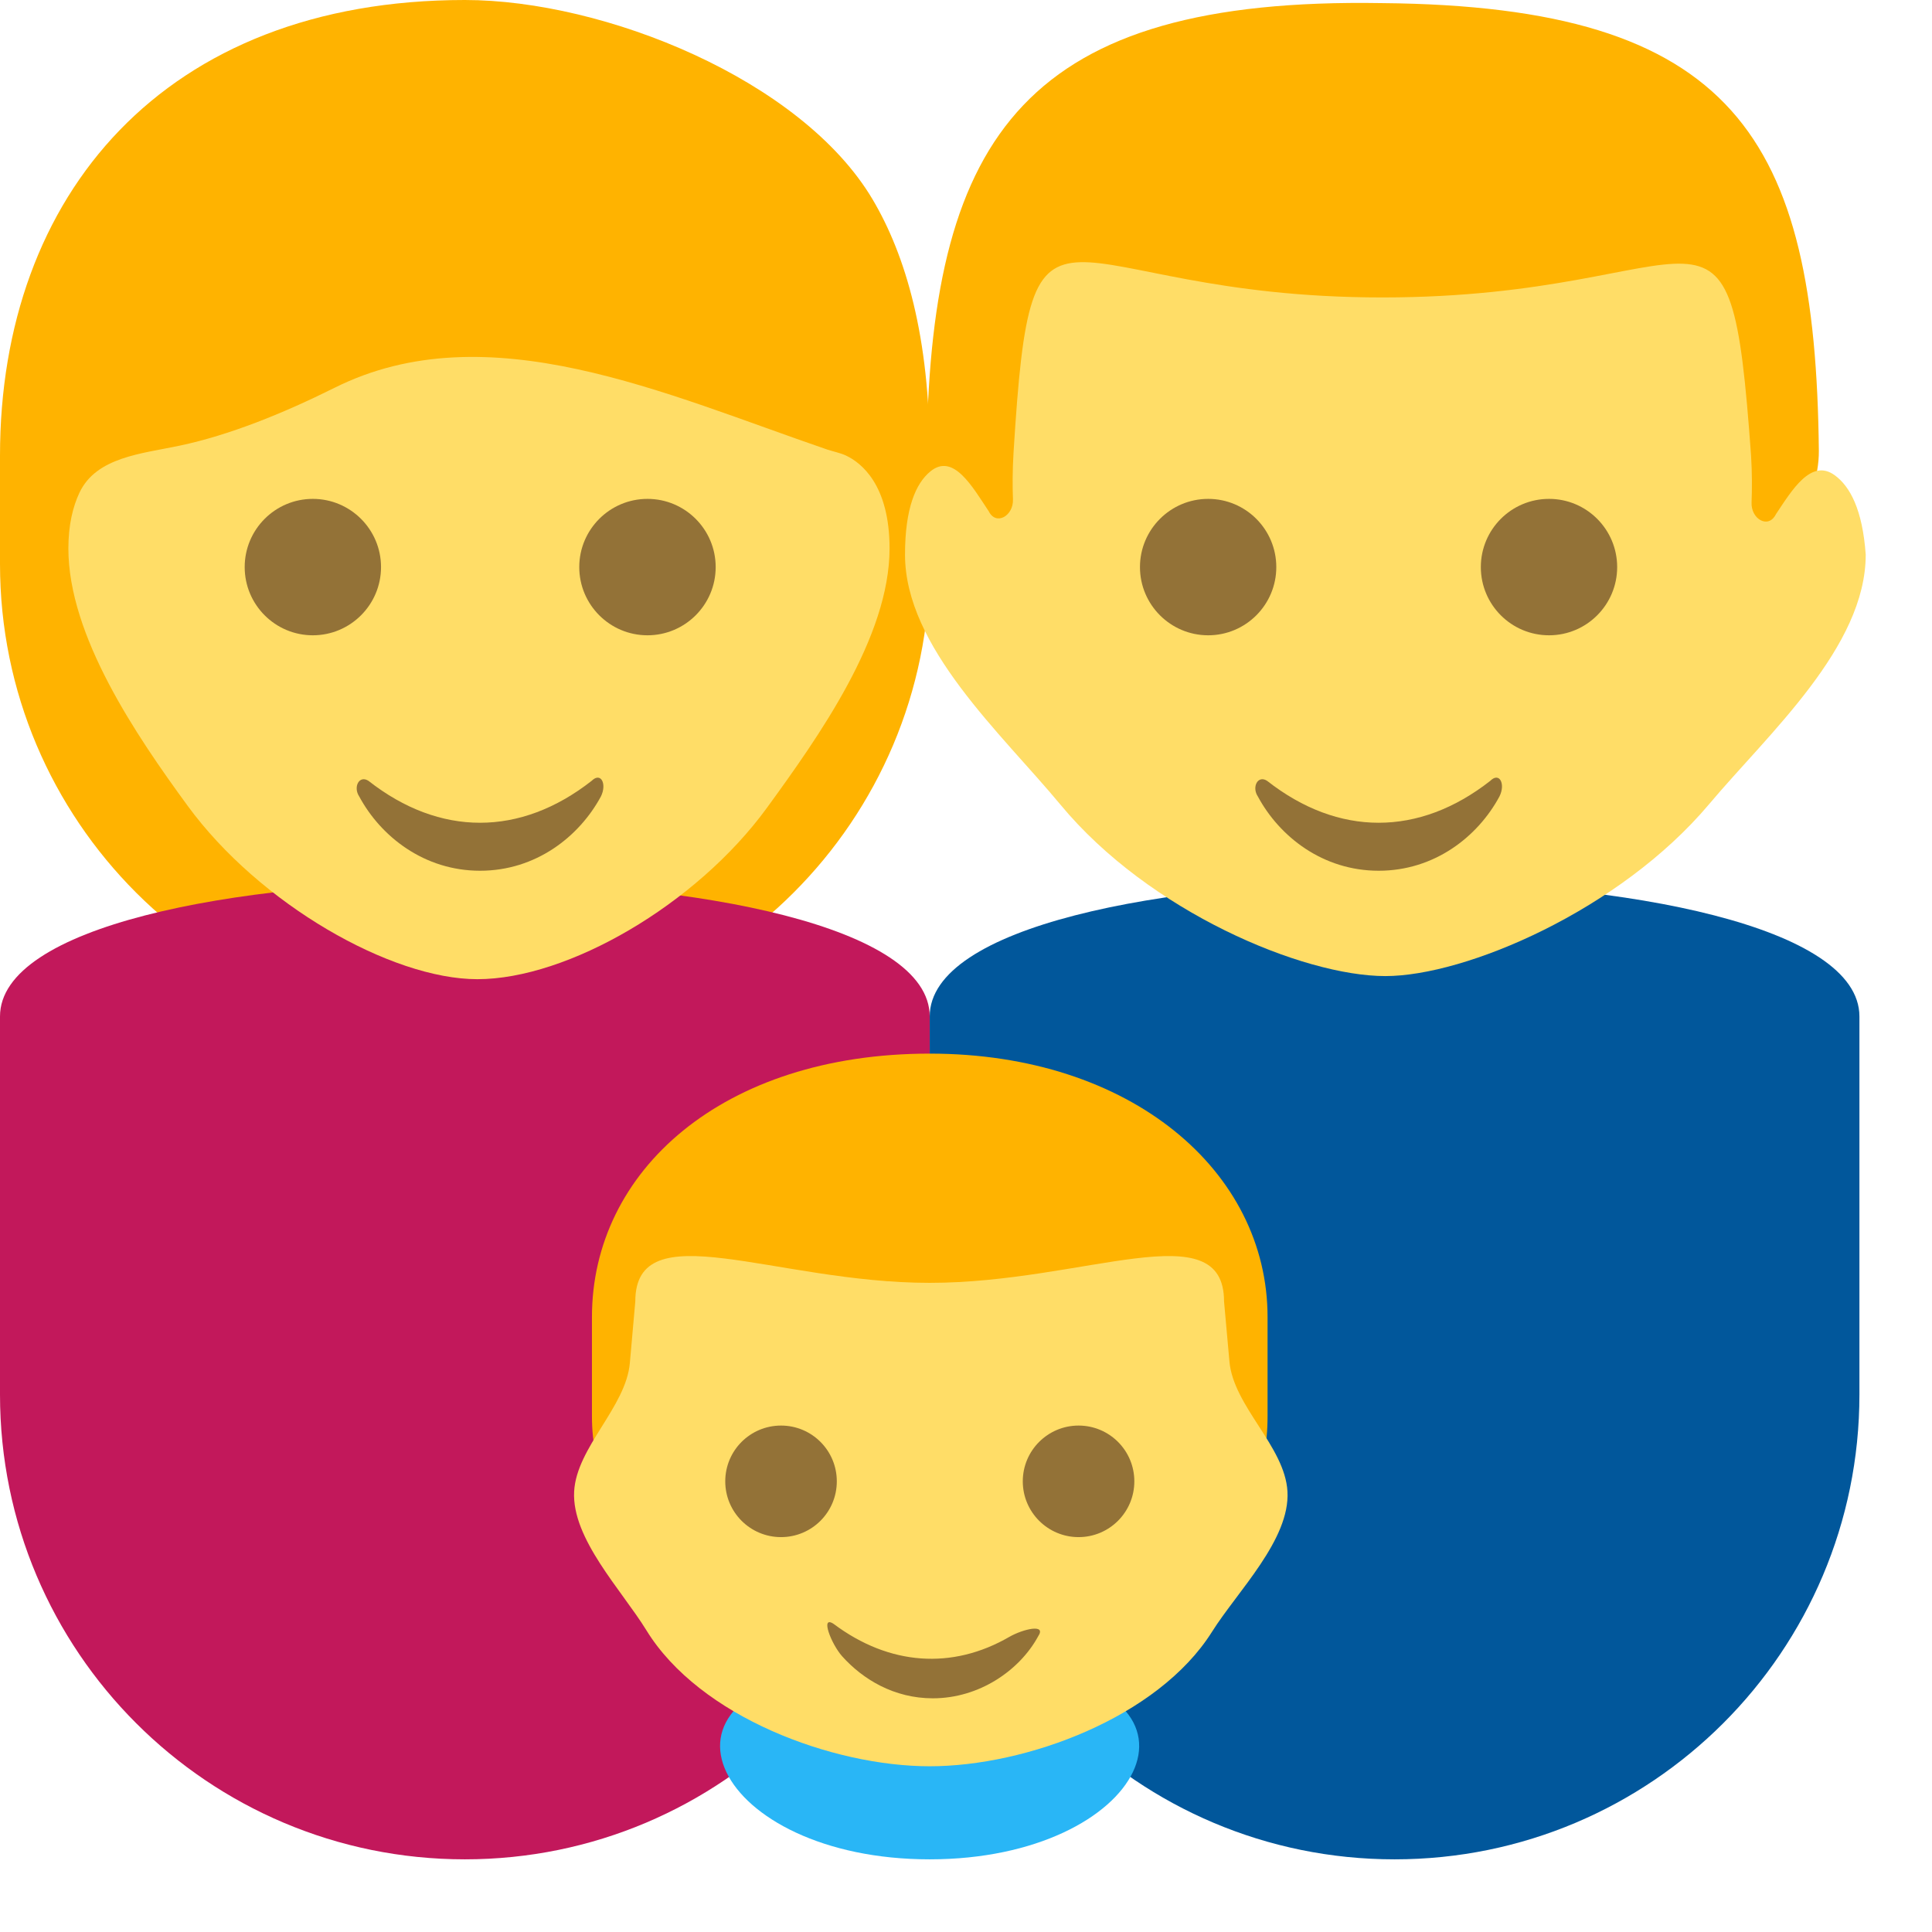 <svg width="23" height="23" viewBox="0 0 23 23" fill="none" xmlns="http://www.w3.org/2000/svg">
<path d="M5.534 0C1.955 0 0 2.324 0 5.423V6.714C0 9.771 2.478 12.248 5.534 12.248C8.59 12.248 11.068 9.771 11.068 6.714V5.423C11.068 4.008 10.782 3.038 10.387 2.372C9.54 0.946 7.193 0 5.534 0Z" fill="#FFB300"/>
<path d="M11.068 12.101V16.602C11.068 19.658 13.546 22.135 16.602 22.135C19.658 22.135 22.136 19.658 22.136 16.602V12.101C22.136 9.961 11.068 9.961 11.068 12.101Z" fill="#01579B"/>
<path d="M0 12.101V16.602C0 19.658 2.478 22.135 5.534 22.135C8.59 22.135 11.068 19.658 11.068 16.602V12.101C11.068 9.961 0 9.961 0 12.101Z" fill="#C2185B"/>
<path d="M2.234 9.593C1.619 8.752 0.814 7.57 0.814 6.529C0.814 6.245 0.869 6.029 0.946 5.865C1.147 5.441 1.683 5.402 2.141 5.305C2.727 5.181 3.364 4.925 3.984 4.616C5.805 3.707 7.923 4.693 9.849 5.352C9.922 5.376 10.001 5.391 10.071 5.423C10.25 5.508 10.59 5.768 10.59 6.529C10.59 7.582 9.75 8.765 9.13 9.617C8.288 10.773 6.756 11.657 5.683 11.657C4.655 11.657 3.088 10.761 2.234 9.593Z" fill="#FFDD67"/>
<path d="M3.724 7.563C4.172 7.563 4.536 7.199 4.536 6.751C4.536 6.303 4.172 5.939 3.724 5.939C3.276 5.939 2.913 6.303 2.913 6.751C2.913 7.199 3.276 7.563 3.724 7.563Z" fill="#937237"/>
<path d="M7.708 7.563C8.156 7.563 8.52 7.199 8.52 6.751C8.52 6.303 8.156 5.939 7.708 5.939C7.26 5.939 6.896 6.303 6.896 6.751C6.896 7.199 7.26 7.563 7.708 7.563Z" fill="#937237"/>
<path d="M7.043 9.296C6.194 9.961 5.235 9.961 4.387 9.296C4.276 9.223 4.202 9.37 4.276 9.481C4.534 9.961 5.051 10.366 5.715 10.366C6.379 10.366 6.895 9.961 7.154 9.481C7.227 9.333 7.154 9.186 7.043 9.296Z" fill="#937237"/>
<path d="M11.032 5.299C11.028 5.526 11.085 5.75 11.193 5.95C11.433 6.398 11.9 6.678 12.408 6.678H20.344C20.888 6.678 21.376 6.341 21.569 5.833C21.625 5.684 21.654 5.525 21.653 5.367C21.614 1.631 20.642 0.074 16.452 0.037C12.228 -0.034 11.096 1.596 11.032 5.299Z" fill="#FFB300"/>
<path d="M21.841 5.657C21.56 5.454 21.333 5.835 21.141 6.123C21.052 6.301 20.843 6.179 20.852 5.981C20.858 5.822 20.859 5.632 20.846 5.423C20.588 1.844 20.403 3.541 16.456 3.541C12.508 3.541 12.287 1.807 12.066 5.386C12.053 5.6 12.053 5.789 12.059 5.944C12.067 6.141 11.858 6.262 11.771 6.087C11.575 5.793 11.349 5.388 11.076 5.612C10.902 5.754 10.774 6.051 10.774 6.603C10.774 7.704 11.923 8.733 12.625 9.58C13.679 10.853 15.508 11.62 16.493 11.62C17.448 11.62 19.282 10.837 20.346 9.574C21.055 8.731 22.211 7.704 22.211 6.603C22.173 6.068 22.025 5.79 21.841 5.657Z" fill="#FFDD67"/>
<path d="M14.383 7.563C14.831 7.563 15.194 7.199 15.194 6.751C15.194 6.303 14.831 5.939 14.383 5.939C13.935 5.939 13.571 6.303 13.571 6.751C13.571 7.199 13.935 7.563 14.383 7.563Z" fill="#937237"/>
<path d="M18.441 7.563C18.889 7.563 19.252 7.199 19.252 6.751C19.252 6.303 18.889 5.939 18.441 5.939C17.992 5.939 17.629 6.303 17.629 6.751C17.629 7.199 17.992 7.563 18.441 7.563Z" fill="#937237"/>
<path d="M17.741 9.296C16.892 9.961 15.933 9.961 15.085 9.296C14.974 9.223 14.9 9.37 14.974 9.481C15.232 9.961 15.748 10.366 16.413 10.366C17.077 10.366 17.593 9.961 17.851 9.481C17.925 9.333 17.851 9.186 17.741 9.296Z" fill="#937237"/>
<path d="M12.096 19.863C14.629 20.124 13.614 22.135 11.067 22.135C8.52 22.135 7.505 20.124 10.038 19.863C10.714 19.793 11.42 19.793 12.096 19.863Z" fill="#29B6F6"/>
<path d="M11.069 12.543C8.597 12.543 7.047 13.945 7.047 15.679V16.859C7.047 18.224 8.117 18.224 8.117 18.224C8.117 18.224 8.117 18.224 8.117 18.224H14.168C14.168 18.224 14.168 18.224 14.168 18.224C14.168 18.224 15.09 18.224 15.09 16.859V15.679C15.09 13.945 13.466 12.543 11.069 12.543Z" fill="#FFB300"/>
<path d="M6.835 17.756C6.863 17.231 7.451 16.752 7.498 16.228L7.563 15.494C7.563 14.424 9.223 15.272 11.068 15.272C12.912 15.272 14.572 14.424 14.572 15.494L14.636 16.207C14.683 16.743 15.297 17.219 15.327 17.756C15.359 18.329 14.733 18.942 14.428 19.427C13.785 20.448 12.215 21.027 11.068 21.027C9.913 21.027 8.33 20.441 7.695 19.408C7.401 18.93 6.805 18.317 6.835 17.756Z" fill="#FFDD67"/>
<path d="M9.298 18.299C9.665 18.299 9.962 18.002 9.962 17.635C9.962 17.268 9.665 16.971 9.298 16.971C8.931 16.971 8.634 17.268 8.634 17.635C8.634 18.002 8.931 18.299 9.298 18.299Z" fill="#937237"/>
<path d="M12.84 18.299C13.207 18.299 13.504 18.002 13.504 17.635C13.504 17.268 13.207 16.971 12.84 16.971C12.474 16.971 12.176 17.268 12.176 17.635C12.176 18.002 12.474 18.299 12.84 18.299Z" fill="#937237"/>
<path d="M9.924 19.332C10.586 19.828 11.336 19.88 12.015 19.487C12.177 19.394 12.463 19.325 12.359 19.48C12.138 19.886 11.658 20.218 11.105 20.218C10.643 20.218 10.272 19.992 10.026 19.718C9.895 19.571 9.761 19.224 9.924 19.332Z" fill="#937237"/>
</svg>
